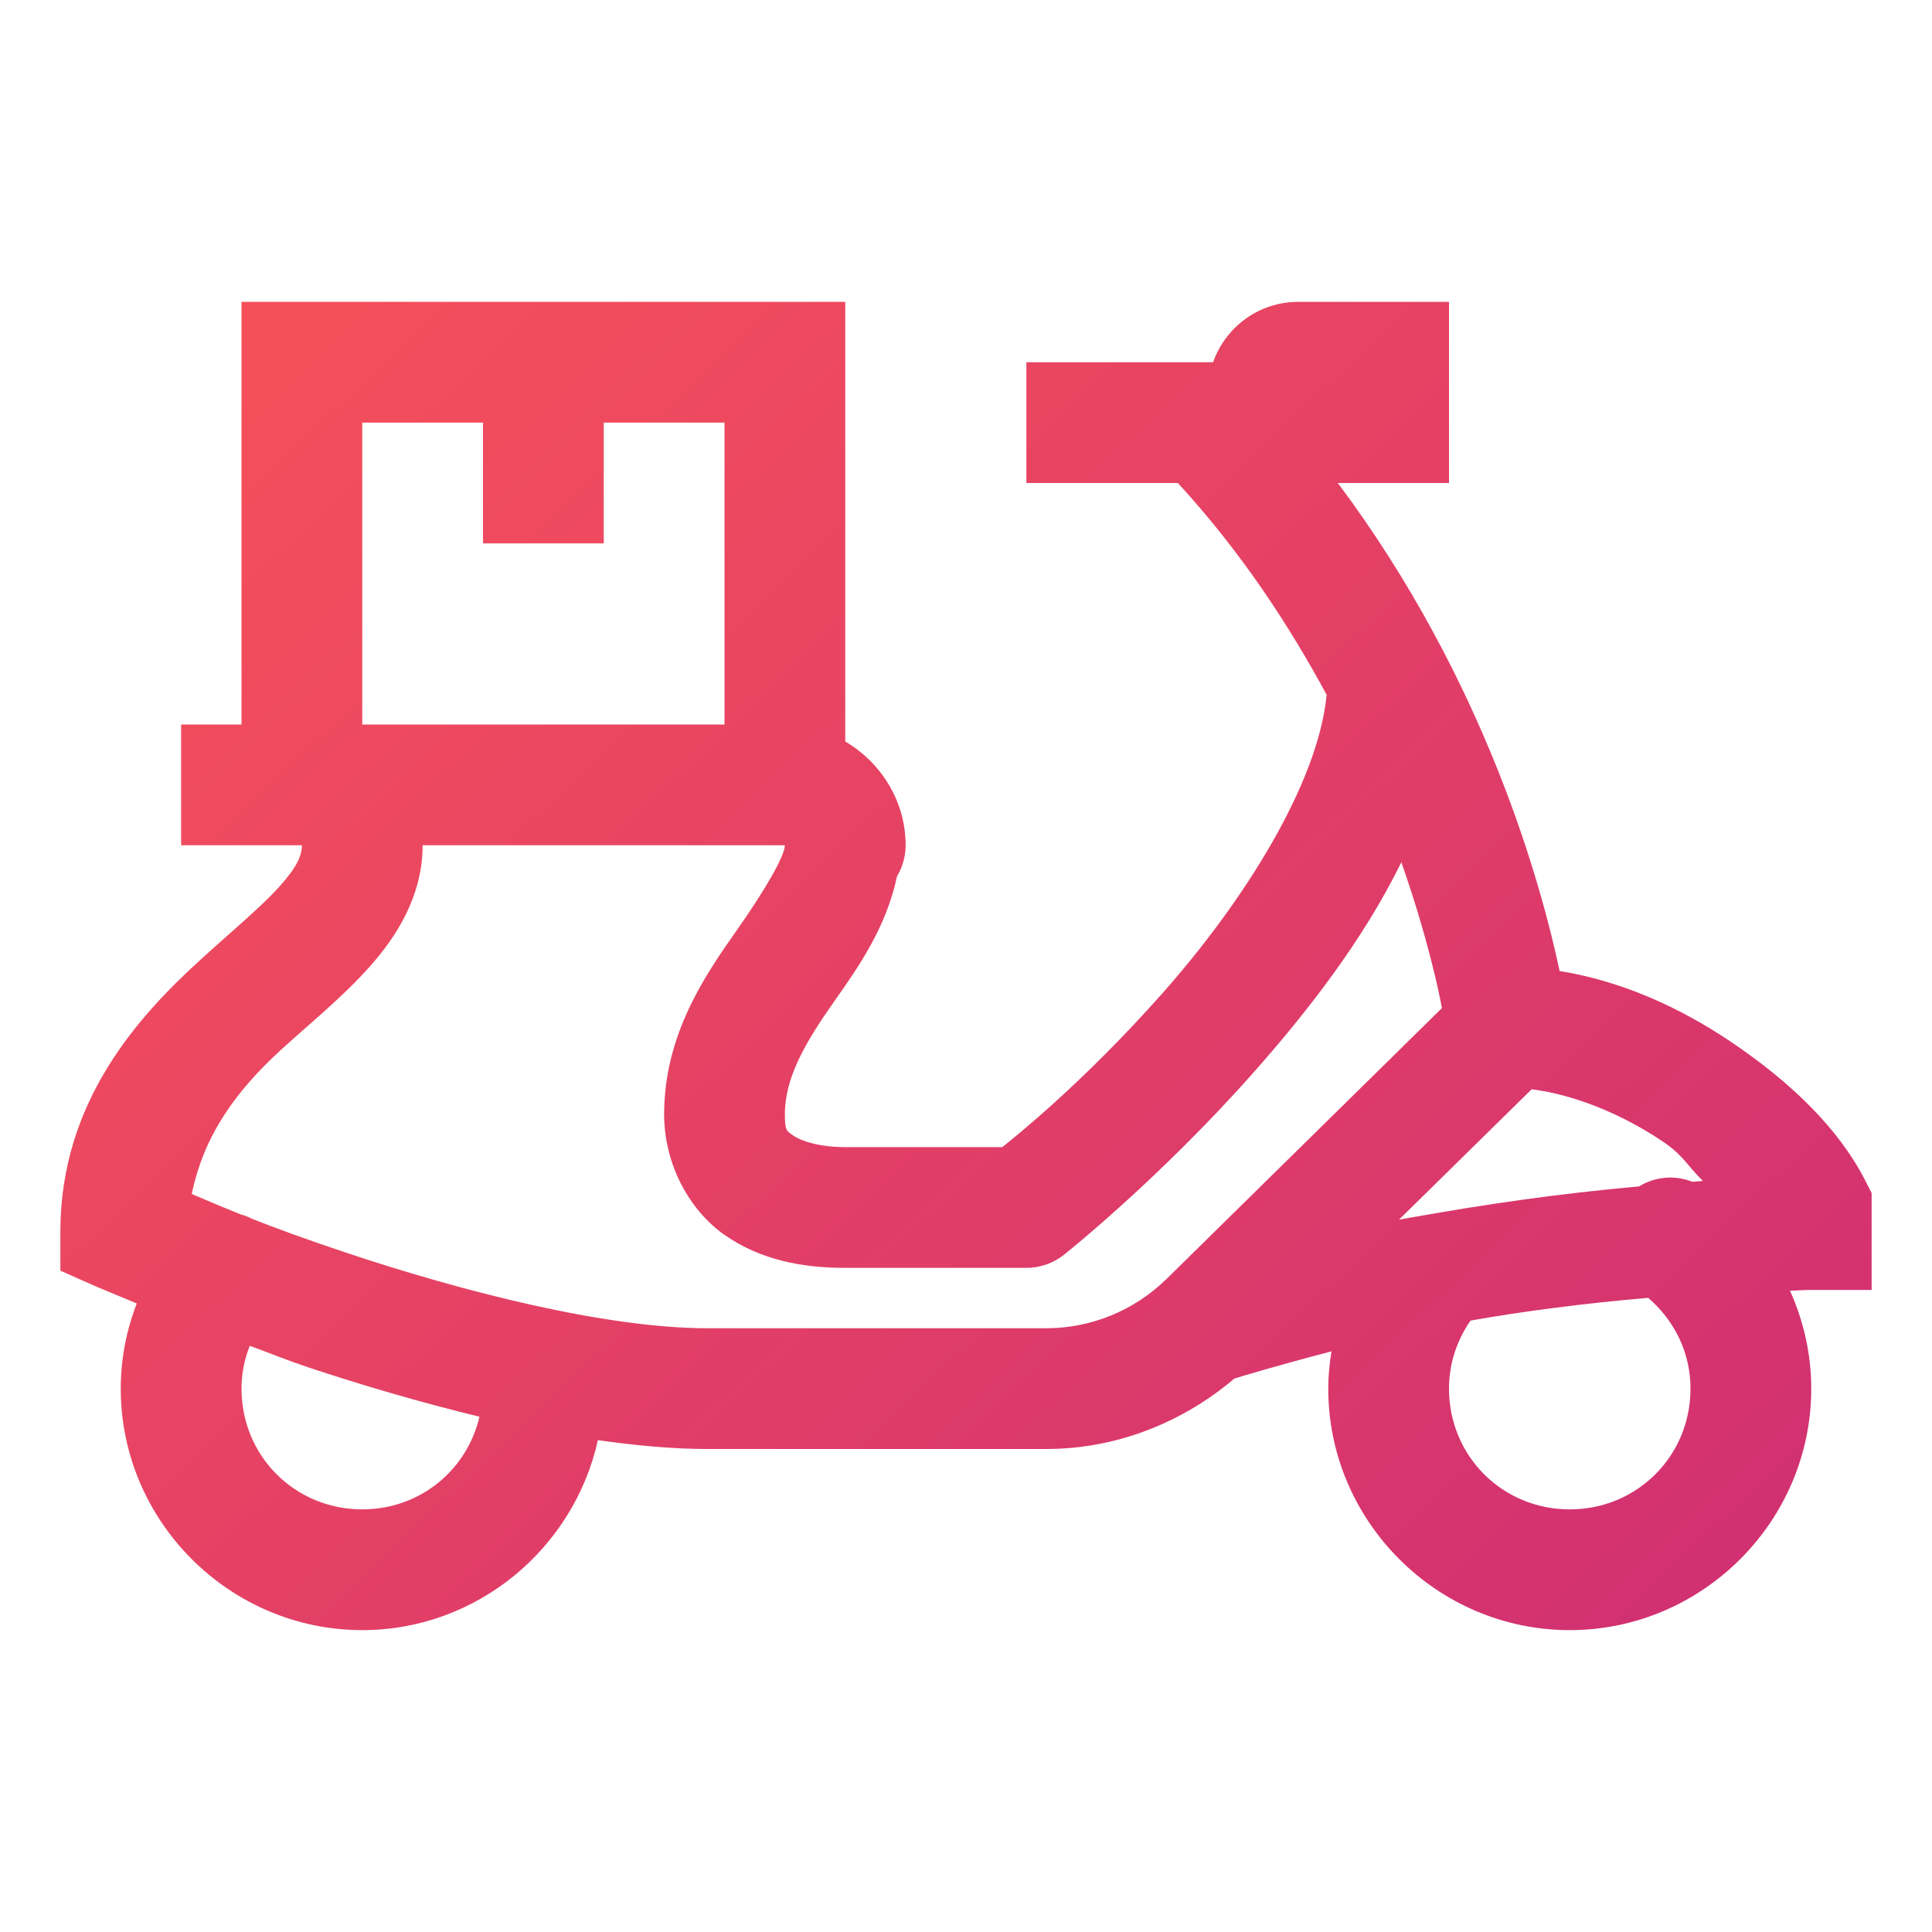 <svg width="24" height="24" viewBox="0 0 24 24" fill="none" xmlns="http://www.w3.org/2000/svg">
<path d="M3 3.75V9H2.25V10.5H3.75C3.75 10.625 3.695 10.764 3.473 11.011C3.252 11.259 2.889 11.559 2.495 11.918C1.706 12.635 0.75 13.695 0.75 15.297V15.785L1.197 15.983C1.197 15.983 1.476 16.1 1.699 16.192C1.572 16.52 1.5 16.876 1.5 17.25C1.5 18.898 2.852 20.25 4.5 20.25C5.928 20.25 7.13 19.233 7.427 17.89C7.891 17.956 8.349 18 8.789 18H12.996C13.859 18 14.68 17.679 15.334 17.125C15.367 17.114 15.85 16.967 16.54 16.787C16.516 16.939 16.5 17.092 16.5 17.25C16.5 18.898 17.852 20.25 19.5 20.25C21.148 20.25 22.5 18.898 22.5 17.25C22.5 16.817 22.403 16.406 22.236 16.033C22.326 16.032 22.409 16.024 22.5 16.024H23.25V14.82L23.168 14.66C22.849 14.034 22.26 13.45 21.492 12.935C20.885 12.527 20.161 12.189 19.374 12.062C19.152 11.02 18.469 8.471 16.619 6H18V3.75H16.125C15.636 3.75 15.224 4.064 15.069 4.5H12.75V6H14.632C15.423 6.862 16.014 7.769 16.48 8.631C16.373 9.737 15.452 11.197 14.439 12.34C13.447 13.459 12.601 14.129 12.451 14.25H10.5C10.178 14.25 9.951 14.173 9.861 14.111C9.772 14.049 9.75 14.049 9.75 13.843C9.75 13.388 10.001 12.953 10.362 12.441C10.661 12.018 11.009 11.522 11.143 10.885C11.213 10.769 11.25 10.636 11.25 10.5C11.25 9.953 10.945 9.473 10.5 9.211V3.75H3ZM4.5 5.25H6V6.75H7.5V5.25H9V9H4.5V5.25ZM5.25 10.5H9.75C9.75 10.623 9.527 11.025 9.138 11.577C8.749 12.128 8.25 12.865 8.25 13.843C8.25 14.451 8.555 15.03 9.004 15.343C9.454 15.656 9.976 15.75 10.5 15.75H12.75C12.92 15.75 13.084 15.693 13.217 15.587C13.217 15.587 14.387 14.659 15.561 13.335C16.235 12.575 16.931 11.684 17.408 10.711C17.73 11.628 17.875 12.318 17.912 12.523L14.49 15.889V15.888C14.091 16.28 13.555 16.5 12.996 16.5H8.789C7.519 16.5 5.729 16.039 4.302 15.562C3.786 15.39 3.427 15.257 3.135 15.142C3.088 15.118 3.039 15.099 2.988 15.085C2.739 14.985 2.538 14.898 2.382 14.832C2.533 14.106 2.923 13.558 3.505 13.028C3.861 12.704 4.248 12.393 4.589 12.012C4.93 11.631 5.25 11.125 5.25 10.5ZM19.027 13.531C19.566 13.6 20.154 13.843 20.657 14.181C20.908 14.349 20.965 14.486 21.154 14.67C21.11 14.673 21.069 14.678 21.025 14.681C20.939 14.647 20.848 14.629 20.755 14.628C20.616 14.627 20.48 14.665 20.361 14.738C19.326 14.831 18.439 14.964 17.629 15.107C17.621 15.108 17.613 15.11 17.605 15.111C17.529 15.125 17.452 15.137 17.379 15.151L19.027 13.531ZM20.474 16.122C20.792 16.396 21 16.792 21 17.25C21 18.087 20.337 18.75 19.5 18.75C18.663 18.75 18 18.087 18 17.25C18 16.932 18.101 16.646 18.267 16.405C18.921 16.289 19.668 16.192 20.474 16.122ZM3.103 16.718C3.359 16.811 3.538 16.888 3.828 16.985C4.484 17.204 5.213 17.418 5.956 17.599C5.801 18.263 5.217 18.75 4.5 18.75C3.663 18.75 3 18.087 3 17.25C3 17.061 3.037 16.883 3.103 16.718Z" fill="url(#paint0_linear)"/>
<defs>
<linearGradient id="paint0_linear" x1="-0.17" y1="2.332" x2="19.926" y2="23.544" gradientUnits="userSpaceOnUse">
<stop stop-color="#FA5457"/>
<stop offset="1" stop-color="#CF2E73"/>
</linearGradient>
</defs>
</svg>
